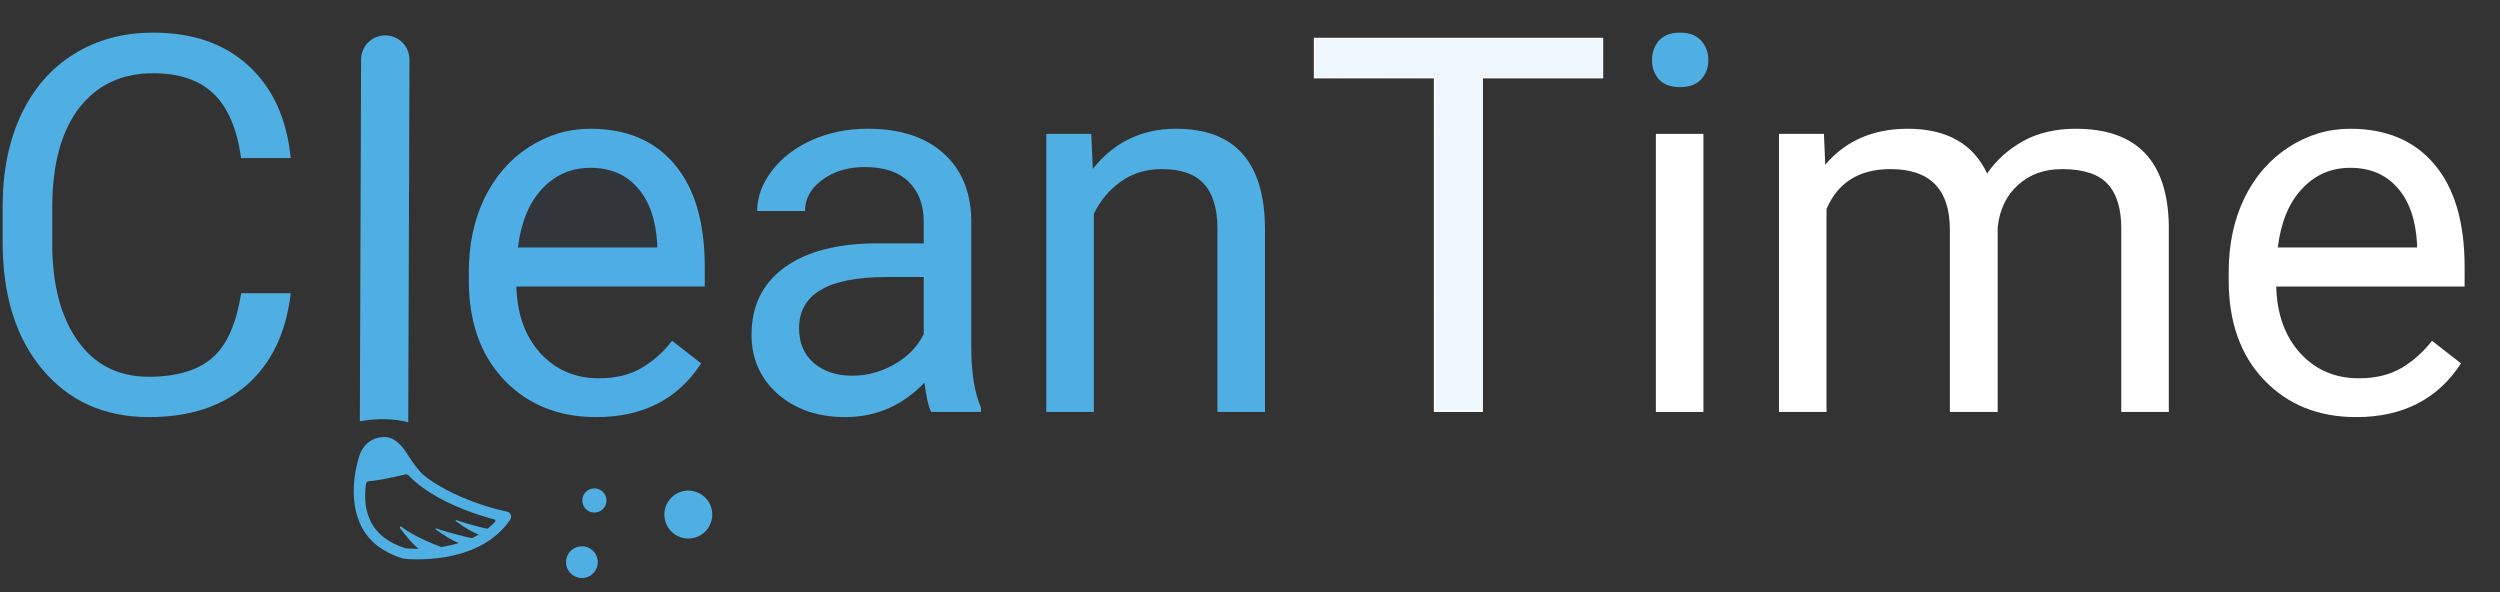 <?xml version="1.0" encoding="UTF-8" standalone="no"?>
<!-- Created with Inkscape (http://www.inkscape.org/) -->

<svg
   xmlns:dc="http://purl.org/dc/elements/1.1/"
   xmlns:cc="http://creativecommons.org/ns#"
   xmlns:rdf="http://www.w3.org/1999/02/22-rdf-syntax-ns#"
   xmlns:svg="http://www.w3.org/2000/svg"
   xmlns="http://www.w3.org/2000/svg"
   xmlns:sodipodi="http://sodipodi.sourceforge.net/DTD/sodipodi-0.dtd"
   xmlns:inkscape="http://www.inkscape.org/namespaces/inkscape"
   width="380"
   height="90"
   viewBox="0 0 380 90"
   id="svg2"
   version="1.1"
   inkscape:version="0.91 r13725"
   sodipodi:docname="cleanTime.svg">
  <rect x="0" y="0" width="380" height="90" fill="#333333" stroke="none"/>
  <defs
     id="defs4" />
  <sodipodi:namedview
     id="base"
     pagecolor="#ffffff"
     bordercolor="#666666"
     borderopacity="1.0"
     inkscape:pageopacity="0.0"
     inkscape:pageshadow="2"
     inkscape:zoom="1.5601699"
     inkscape:cx="196.85831"
     inkscape:cy="67.492561"
     inkscape:document-units="px"
     inkscape:current-layer="layer1"
     showgrid="false"
     units="px"
     showborder="true"
     inkscape:showpageshadow="false"
     inkscape:window-width="1920"
     inkscape:window-height="1135"
     inkscape:window-x="0"
     inkscape:window-y="0"
     inkscape:window-maximized="1" />
  <g
     inkscape:label="Layer 1"
     inkscape:groupmode="layer"
     id="layer1"
     transform="translate(0,-962.362)">
    <g
       style="font-style:normal;font-variant:normal;font-weight:normal;font-stretch:normal;font-size:40px;line-height:125%;font-family:Carlito;-inkscape-font-specification:Carlito;letter-spacing:0px;word-spacing:0px;fill:#000000;fill-opacity:1;stroke:none;stroke-width:1px;stroke-linecap:butt;stroke-linejoin:miter;stroke-opacity:1"
       id="text8068">
      <path
         d="m 44.193,1006.933 q -1.055,9.023 -6.68,13.945 -5.586,4.883 -14.883,4.883 -10.078,0 -16.172,-7.226 -6.055,-7.227 -6.055,-19.336 l 0,-5.469 q 0,-7.93 2.813,-13.945 2.852,-6.016 8.047,-9.219 5.195,-3.242 12.031,-3.242 9.062,0 14.531,5.078 5.469,5.039 6.367,13.984 l -7.539,0 q -0.977,-6.797 -4.258,-9.844 -3.242,-3.047 -9.102,-3.047 -7.188,0 -11.289,5.312 -4.062,5.312 -4.062,15.117 l 0,5.508 q 0,9.258 3.867,14.727 3.867,5.469 10.82,5.469 6.25,0 9.57,-2.812 3.359,-2.852 4.453,-9.883 l 7.539,0 z"
         style="font-style:normal;font-variant:normal;font-weight:normal;font-stretch:normal;font-family:Roboto;-inkscape-font-specification:Roboto;fill:#4fafe3"
         id="path8220" />
      <path
         d="m 90.638,1025.761 q -8.594,0 -13.984,-5.625 -5.391,-5.664 -5.391,-15.117 l 0,-1.328 q 0,-6.289 2.383,-11.211 2.422,-4.961 6.719,-7.734 4.336,-2.812 9.375,-2.812 8.242,0 12.812,5.43 4.57,5.43 4.57,15.547 l 0,3.008 -28.633,0 q 0.156,6.25 3.633,10.117 3.516,3.828 8.906,3.828 3.828,0 6.484,-1.562 2.656,-1.562 4.648,-4.141 l 4.414,3.438 q -5.312,8.164 -15.937,8.164 z M 89.74,987.87 q -4.375,0 -7.344,3.203 -2.969,3.164 -3.672,8.906 l 21.172,0 0,-0.547 q -0.312,-5.508 -2.969,-8.516 -2.656,-3.047 -7.188,-3.047 z"
         style="font-style:normal;font-variant:normal;font-weight:normal;font-stretch:normal;font-family:Roboto;-inkscape-font-specification:Roboto;fill:#4fafe3"
         id="path8222" />
      <path
         d="m 141.537,1024.979 q -0.625,-1.25 -1.016,-4.453 -5.039,5.234 -12.031,5.234 -6.25,0 -10.273,-3.516 -3.984,-3.555 -3.984,-8.984 0,-6.601 5,-10.234 5.039,-3.672 14.141,-3.672 l 7.031,0 0,-3.32 q 0,-3.789 -2.266,-6.016 -2.266,-2.266 -6.68,-2.266 -3.867,0 -6.484,1.953 -2.617,1.953 -2.617,4.727 l -7.266,0 q 0,-3.164 2.227,-6.094 2.266,-2.969 6.094,-4.688 3.867,-1.719 8.477,-1.719 7.305,0 11.445,3.672 4.141,3.633 4.297,10.039 l 0,19.453 q 0,5.82 1.484,9.258 l 0,0.625 -7.578,0 z m -11.992,-5.508 q 3.398,0 6.445,-1.758 3.047,-1.758 4.414,-4.57 l 0,-8.672 -5.664,0 q -13.281,0 -13.281,7.773 0,3.398 2.266,5.312 2.266,1.914 5.82,1.914 z"
         style="font-style:normal;font-variant:normal;font-weight:normal;font-stretch:normal;font-family:Roboto;-inkscape-font-specification:Roboto;fill:#4fafe3"
         id="path8224" />
      <path
         d="m 165.873,982.714 0.234,5.312 q 4.844,-6.094 12.656,-6.094 13.398,0 13.516,15.117 l 0,27.93 -7.227,0 0,-27.969 q -0.039,-4.57 -2.109,-6.758 -2.031,-2.188 -6.367,-2.188 -3.516,0 -6.172,1.875 -2.656,1.875 -4.141,4.922 l 0,30.117 -7.227,0 0,-42.266 6.836,0 z"
         style="font-style:normal;font-variant:normal;font-weight:normal;font-stretch:normal;font-family:Roboto;-inkscape-font-specification:Roboto;fill:#4fafe3"
         id="path8226" />
      <path
         d="m 243.685,974.276 -18.281,0 0,50.703 -7.461,0 0,-50.703 -18.242,0 0,-6.172 43.984,0 0,6.172 z"
         style="font-style:normal;font-variant:normal;font-weight:normal;font-stretch:normal;font-family:Roboto;-inkscape-font-specification:Roboto;fill:#fff"
         id="path8228" />
      <path
         style="font-style:normal;font-variant:normal;font-weight:normal;font-stretch:normal;font-family:Roboto;-inkscape-font-specification:Roboto;fill:#fff"
         d="m 258.92,1024.979 -7.227,0 0,-42.266 7.227,0 0,42.266 z"
         id="path8250" />
      <path
         style="font-style:normal;font-variant:normal;font-weight:normal;font-stretch:normal;font-family:Roboto;-inkscape-font-specification:Roboto;fill:#4fafe3;fill-opacity:1"
         d="m 251.107,971.503 q 0,-1.758 1.055,-2.969 1.094,-1.211 3.203,-1.211 2.109,0 3.203,1.211 1.094,1.211 1.094,2.969 0,1.758 -1.094,2.93 -1.094,1.172 -3.203,1.172 -2.109,0 -3.203,-1.172 -1.055,-1.172 -1.055,-2.93 z"
         id="path8230" />
      <path
         d="m 277.24,982.714 0.195,4.688 q 4.648,-5.469 12.539,-5.469 8.867,0 12.07,6.797 2.109,-3.047 5.469,-4.922 3.398,-1.875 8.008,-1.875 13.906,0 14.141,14.727 l 0,28.32 -7.227,0 0,-27.891 q 0,-4.531 -2.07,-6.758 -2.07,-2.266 -6.953,-2.266 -4.023,0 -6.68,2.422 -2.656,2.383 -3.086,6.445 l 0,28.047 -7.266,0 0,-27.695 q 0,-9.219 -9.023,-9.219 -7.109,0 -9.727,6.055 l 0,30.859 -7.227,0 0,-42.266 6.836,0 z"
         style="font-style:normal;font-variant:normal;font-weight:normal;font-stretch:normal;font-family:Roboto;-inkscape-font-specification:Roboto;fill:#fff"
         id="path8232" />
      <path
         d="m 358.138,1025.761 q -8.594,0 -13.984,-5.625 -5.391,-5.664 -5.391,-15.117 l 0,-1.328 q 0,-6.289 2.383,-11.211 2.422,-4.961 6.719,-7.734 4.336,-2.812 9.375,-2.812 8.242,0 12.812,5.43 4.57,5.43 4.57,15.547 l 0,3.008 -28.633,0 q 0.156,6.25 3.633,10.117 3.516,3.828 8.906,3.828 3.828,0 6.484,-1.562 2.656,-1.562 4.648,-4.141 l 4.414,3.438 q -5.312,8.164 -15.938,8.164 z M 357.24,987.87 q -4.375,0 -7.344,3.203 -2.969,3.164 -3.672,8.906 l 21.172,0 0,-0.547 q -0.312,-5.508 -2.969,-8.516 -2.656,-3.047 -7.188,-3.047 z"
         style="font-style:normal;font-variant:normal;font-weight:normal;font-stretch:normal;font-family:Roboto;-inkscape-font-specification:Roboto;fill:#fff"
         id="path8234" />
    </g>
    <g
       id="g8142"
       transform="matrix(0.131,-0.067,0.067,0.131,-32.836,1014.034)"
       inkscape:transform-center-x="-15.497459"
       inkscape:transform-center-y="25.359235"
       style="fill:#4fafe3;fill-opacity:1">
      <g
         id="g8092"
         style="fill:#4fafe3;fill-opacity:1">
        <g
           id="g8094"
           style="fill:#4fafe3;fill-opacity:1">
          <path
             id="path8096"
             d="M 662.688,13.546 491.347,345.754 c 0.983,0.276 1.964,0.569 2.938,0.883 7.235,2.33 14.028,5.17 20.353,8.499 7.646,4.025 14.597,8.771 20.807,14.198 L 707.126,36.466 c 6.329,-12.271 1.513,-27.35 -10.759,-33.679 -12.272,-6.33 -27.349,-1.513 -33.679,10.759 z"
             inkscape:connector-curvature="0"
             style="fill:#4fafe3;fill-opacity:1" />
          <path
             id="path8098"
             d="m 542.752,516.84 c -11.753,-0.028 -24.301,-2.142 -37.293,-6.284 -21.941,-6.993 -37.499,-17.286 -38.151,-17.721 -0.018,-0.012 -0.036,-0.025 -0.054,-0.036 -0.204,-0.139 -0.397,-0.292 -0.579,-0.458 -0.044,-0.04 -0.087,-0.081 -0.13,-0.122 -15.851,-15.336 -23.652,-32.313 -23.186,-50.459 0.613,-23.866 14.714,-47.807 31.233,-64.406 4.73,-4.752 11.088,-8.216 17.832,-8.686 0.503,-0.035 1.007,-0.057 1.513,-0.059 2.221,-0.004 4.422,0.303 6.566,0.849 1.858,0.473 3.674,1.125 5.421,1.915 0.725,0.328 1.411,0.7 2.064,1.108 0.906,0.566 1.745,1.203 2.518,1.903 5.727,5.19 7.956,13.765 8.818,21.243 0.89,7.722 1.536,15.843 3.491,23.519 2.143,8.412 6.409,15.536 10.958,22.838 5.875,9.431 12.711,18.249 20.056,26.576 6.531,7.403 13.468,14.554 20.814,21.211 2.916,2.642 5.895,5.205 8.939,7.678 0.176,0.144 0.352,0.288 0.531,0.428 0.099,0.078 0.196,0.16 0.289,0.244 1.248,1.131 1.908,2.783 1.768,4.476 -0.149,1.819 -1.2,3.442 -2.799,4.322 -12.025,6.618 -25.692,9.956 -40.619,9.92 z m 26.218,-17.575 c -0.002,-0.002 -0.005,-0.004 -0.007,-0.007 -0.41,-0.367 -0.834,-0.748 -1.267,-1.14 -5.938,-5.381 -13.974,-13.142 -22.3,-22.611 -17.615,-20.033 -29.294,-39.322 -34.868,-57.53 -0.158,-0.517 -0.452,-0.97 -0.84,-1.321 -0.366,-0.332 -0.815,-0.572 -1.311,-0.69 -10.554,-2.512 -26.701,-6.695 -37.032,-10.984 -1.279,-0.531 -2.754,-0.105 -3.56,1.02 -6.45,8.991 -13.2,21.755 -13.549,36.104 -0.357,14.697 6.097,28.695 19.189,41.621 0.04,0.041 0.082,0.08 0.125,0.118 0.177,0.16 0.367,0.304 0.569,0.431 1.592,1.001 5.57,3.417 11.247,6.284 -0.777,-1.746 -1.495,-3.646 -2.156,-5.637 -0.592,-1.784 -1.138,-3.638 -1.641,-5.516 -1.556,-5.809 -2.697,-11.837 -3.473,-16.65 -0.18,-1.113 1.356,-1.578 1.834,-0.556 3.822,8.176 10.134,17.047 16.153,24.573 1.892,2.366 3.754,4.597 5.502,6.634 2.044,2.382 3.929,4.495 5.52,6.239 0.635,0.211 1.274,0.42 1.921,0.624 5.552,1.758 10.997,3.107 16.305,4.052 -1.353,-1.475 -2.684,-3.127 -3.968,-4.874 -1.166,-1.587 -2.294,-3.251 -3.367,-4.928 -3.161,-4.938 -5.845,-9.989 -7.612,-13.519 -0.336,-0.672 0.55,-1.279 1.056,-0.723 4.531,4.976 11.376,11.259 17.335,16.501 1.952,1.717 3.807,3.322 5.456,4.733 2.168,1.855 3.975,3.374 5.168,4.369 1.186,0.047 2.364,0.075 3.532,0.075 1.51,0.001 3.004,-0.041 4.482,-0.118 -1.084,-1.203 -2.151,-2.516 -3.191,-3.897 -0.973,-1.292 -1.921,-2.641 -2.835,-4.015 -3.611,-5.424 -6.695,-11.202 -8.654,-15.114 -0.336,-0.672 0.55,-1.279 1.057,-0.723 4.254,4.672 10.547,10.495 16.231,15.528 1.402,1.241 2.766,2.434 4.054,3.55 1.433,1.242 2.772,2.388 3.96,3.398 3.603,-0.691 7.091,-1.638 10.453,-2.842 1.037,-0.371 1.298,-1.722 0.483,-2.461 z"
             inkscape:connector-curvature="0"
             style="fill:#4fafe3;fill-opacity:1" />
          <path
             style="fill:#4fafe3;fill-opacity:1"
             d="m 682.313,528.858 a 12.466,12.466 0 0 1 -12.466,12.466 12.466,12.466 0 0 1 -12.466,-12.466 12.466,12.466 0 0 1 12.466,-12.466 12.466,12.466 0 0 1 12.466,12.466 z"
             id="circle8100" />
          <path
             style="fill:#4fafe3;fill-opacity:1"
             d="m 774.335,586.004 a 24.739,24.739 0 0 1 -24.739,24.739 24.739,24.739 0 0 1 -24.739,-24.739 24.739,24.739 0 0 1 24.739,-24.739 24.739,24.739 0 0 1 24.739,24.739 z"
             id="circle8102"
             inkscape:connector-curvature="0" />
          <path
             style="fill:#4fafe3;fill-opacity:1"
             d="m 645.732,579.716 a 16.384,16.384 0 0 1 -16.384,16.384 16.384,16.384 0 0 1 -16.384,-16.384 16.384,16.384 0 0 1 16.384,-16.384 16.384,16.384 0 0 1 16.384,16.384 z"
             id="circle8104" />
        </g>
      </g>
      <g
         id="g8106"
         style="fill:#4fafe3;fill-opacity:1" />
      <g
         id="g8108"
         style="fill:#4fafe3;fill-opacity:1" />
      <g
         id="g8110"
         style="fill:#4fafe3;fill-opacity:1" />
      <g
         id="g8112"
         style="fill:#4fafe3;fill-opacity:1" />
      <g
         id="g8114"
         style="fill:#4fafe3;fill-opacity:1" />
      <g
         id="g8116"
         style="fill:#4fafe3;fill-opacity:1" />
      <g
         id="g8118"
         style="fill:#4fafe3;fill-opacity:1" />
      <g
         id="g8120"
         style="fill:#4fafe3;fill-opacity:1" />
      <g
         id="g8122"
         style="fill:#4fafe3;fill-opacity:1" />
      <g
         id="g8124"
         style="fill:#4fafe3;fill-opacity:1" />
      <g
         id="g8126"
         style="fill:#4fafe3;fill-opacity:1" />
      <g
         id="g8128"
         style="fill:#4fafe3;fill-opacity:1" />
      <g
         id="g8130"
         style="fill:#4fafe3;fill-opacity:1" />
      <g
         id="g8132"
         style="fill:#4fafe3;fill-opacity:1" />
      <g
         id="g8134"
         style="fill:#4fafe3;fill-opacity:1" />
    </g>
    <path
       style="opacity:0.04;fill:#2a7fff;fill-opacity:1;stroke:none"
       d="m 86.986,1025.323 c -7.306,-1.223 -12.842,-6.359 -14.835,-13.761 -0.801,-2.974 -0.789,-11.797 0.021,-14.742 2.44,-8.883 9.541,-14.762 17.799,-14.736 2.473,0.008 5.932,0.786 8.009,1.802 2.499,1.223 5.207,4.069 6.572,6.907 1.553,3.229 2.108,5.779 2.339,10.754 l 0.197,4.246 -14.309,0 -14.309,0 0,1.215 c 0,1.646 0.787,4.552 1.745,6.442 1.061,2.094 3.318,4.286 5.523,5.365 2.379,1.164 6.428,1.428 9.268,0.605 2.036,-0.591 5.439,-2.816 6.47,-4.23 l 0.635,-0.871 2.106,1.586 c 1.158,0.873 2.112,1.711 2.12,1.863 0.008,0.152 -1.031,1.318 -2.309,2.59 -1.535,1.528 -3.031,2.659 -4.407,3.331 -3.478,1.698 -8.429,2.339 -12.635,1.635 z"
       id="path8238" />
    <path
       style="opacity:0;fill:#e3e2db;fill-opacity:1;stroke:none"
       d="m 86.986,1025.323 c -7.306,-1.223 -12.842,-6.359 -14.835,-13.761 -0.801,-2.974 -0.789,-11.797 0.021,-14.742 1.988,-7.237 7.291,-12.737 13.746,-14.259 3.805,-0.897 8.595,-0.371 12.062,1.325 2.499,1.223 5.207,4.069 6.572,6.907 1.553,3.229 2.108,5.779 2.339,10.754 l 0.197,4.246 -14.309,0 -14.309,0 0,1.215 c 0,1.646 0.787,4.552 1.745,6.442 1.061,2.094 3.318,4.286 5.523,5.365 2.379,1.164 6.428,1.428 9.268,0.605 2.036,-0.591 5.439,-2.816 6.47,-4.23 l 0.635,-0.871 2.106,1.586 c 1.158,0.873 2.112,1.711 2.12,1.863 0.008,0.152 -1.031,1.319 -2.309,2.593 -1.614,1.609 -2.983,2.63 -4.483,3.344 -3.593,1.708 -8.357,2.322 -12.558,1.619 z"
       id="path8242" />
    <path
       style="opacity:0.04;fill:#2a7fff;fill-opacity:1;stroke:none"
       d="m 218.197,999.383 0,-25.318 -9.134,0 -9.134,0 0,-2.884 0,-2.884 21.793,0 21.792,0 0,2.884 0,2.884 -9.134,0 -9.134,0 0,25.318 0,25.318 -3.525,0 -3.525,0 0,-25.318 z"
       id="path8208" />
    <path
       style="opacity:0.04;fill:#4fafe3;fill-opacity:1;stroke:none"
       d="m 218.119,999.463 -0.082,-25.238 -9.053,-0.085 -9.053,-0.085 0,-2.879 0,-2.879 21.793,0 21.792,0 0,2.884 0,2.884 -9.134,0 -9.134,0 0,25.318 0,25.318 -3.523,0 -3.523,0 -0.082,-25.238 z"
       id="path8210" />
    <path
       style="opacity:0;fill:#4fafe3;fill-opacity:1;stroke:none"
       d="m 126.453,56.533 c -2.394,-0.765 -4.054,-2.419 -4.62,-4.602 -0.872,-3.361 0.365,-6.355 3.281,-7.942 2.291,-1.247 4.168,-1.565 9.955,-1.686 l 5.269,-0.11 0,4.288 0,4.288 -0.639,1.007 c -2.529,3.985 -8.713,6.206 -13.245,4.758 z"
       id="path8252"
       inkscape:connector-curvature="0"
       transform="translate(0,962.362)" />
    <path
       style="opacity:0.04;fill:#4fafe3;fill-opacity:1;stroke:none"
       d="m 198.124,933.182 c 0,-0.983 0.742,-3.504 1.505,-5.115 1.059,-2.235 3.06,-4.352 5.029,-5.321 1.453,-0.715 1.593,-0.739 4.339,-0.739 2.471,0 2.981,0.066 3.952,0.514 3.349,1.544 5.52,5.045 5.942,9.58 l 0.147,1.577 -10.457,0 -10.457,0 0,-0.495 z"
       id="path8254"
       inkscape:connector-curvature="0" />
    <path
       style="opacity:0.04;fill:#4fafe3;fill-opacity:1;stroke:none"
       d="m 133.766,932.276 c 0,-0.272 0.165,-1.165 0.367,-1.983 1.262,-5.122 4.786,-8.775 8.925,-9.254 5.398,-0.625 9.171,1.777 10.787,6.867 0.298,0.937 0.607,2.415 0.688,3.284 l 0.147,1.581 -10.457,0 -10.457,0 0,-0.495 z"
       id="path8256"
       inkscape:connector-curvature="0" />
  </g>
</svg>
